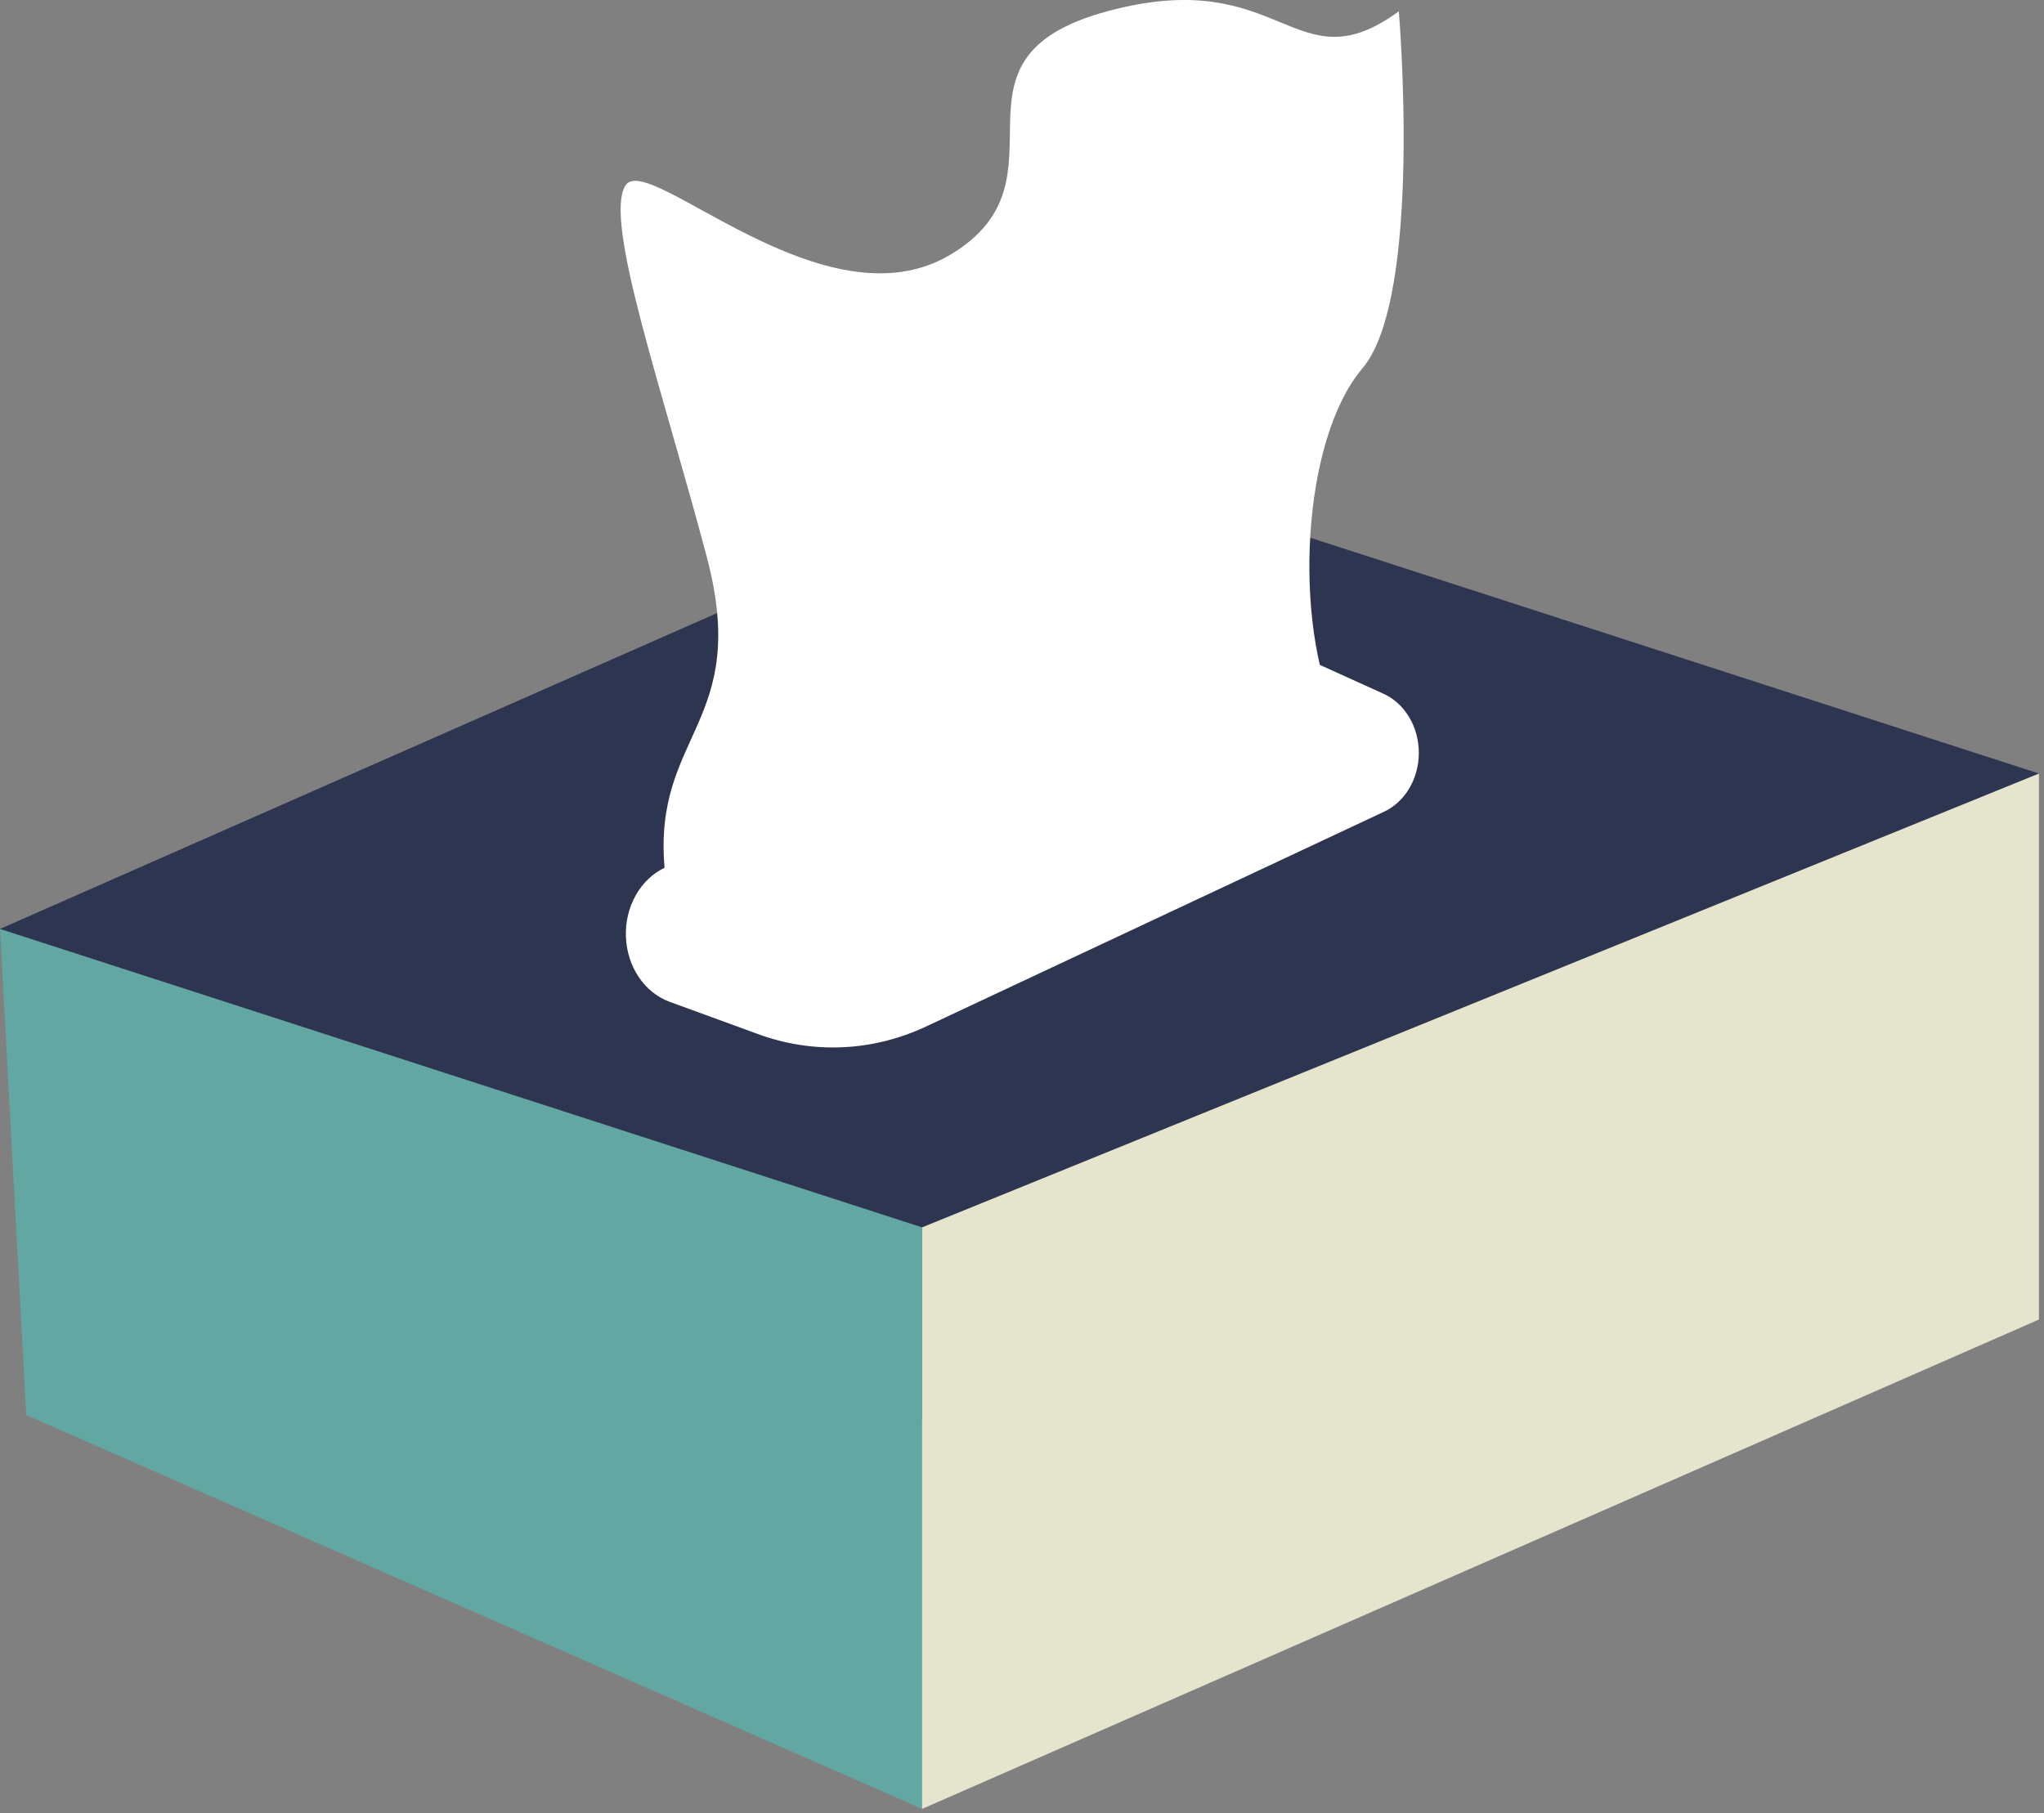 <svg width="142" height="126" viewBox="0 0 142 126" fill="none" xmlns="http://www.w3.org/2000/svg">
<rect x="0" y="0" width="142" height="126" fill="#808080" stroke="none"/>
<path d="M141.65 53.751L74.119 31.894L0 64.55L16.471 93.588L72.852 99.591L120.06 79.888L141.65 53.751Z" fill="#2E3551"/>
<path d="M0 64.55L1.824 98.327L64.059 125.698V85.287L0 64.55Z" fill="#62A7A2"/>
<path d="M141.65 91.692L64.059 125.698V85.287L141.65 53.751V91.692Z" fill="#E5E4CC"/>
<path d="M64.338 71.329L96.114 56.422C96.839 56.094 97.46 55.527 97.897 54.795C98.334 54.063 98.568 53.199 98.568 52.315C98.568 51.431 98.334 50.567 97.897 49.835C97.46 49.103 96.839 48.536 96.114 48.208L88.512 44.761C85.609 43.44 82.369 43.44 79.466 44.761L46.169 60.3C45.344 60.691 44.645 61.359 44.165 62.214C43.684 63.069 43.446 64.07 43.482 65.082C43.518 66.095 43.826 67.071 44.365 67.88C44.904 68.688 45.649 69.29 46.499 69.606L52.631 71.846C56.463 73.259 60.614 73.075 64.338 71.329Z" fill="white"/>
<path d="M52.048 68.916C52.048 68.916 46.98 69.634 46.169 60.3C45.358 50.965 52.149 50.247 49.109 38.73C46.068 27.212 41.887 15.293 43.458 12.88C45.029 10.467 57.293 22.961 66.061 17.677C74.829 12.392 64.642 4.12 76.906 0.788C89.171 -2.544 89.88 6.102 97.178 0.788C97.178 0.788 98.876 20.606 94.644 25.604C90.413 30.601 89.83 43.267 92.896 49.845C95.962 56.422 52.048 68.916 52.048 68.916Z" fill="white"/>
</svg>
